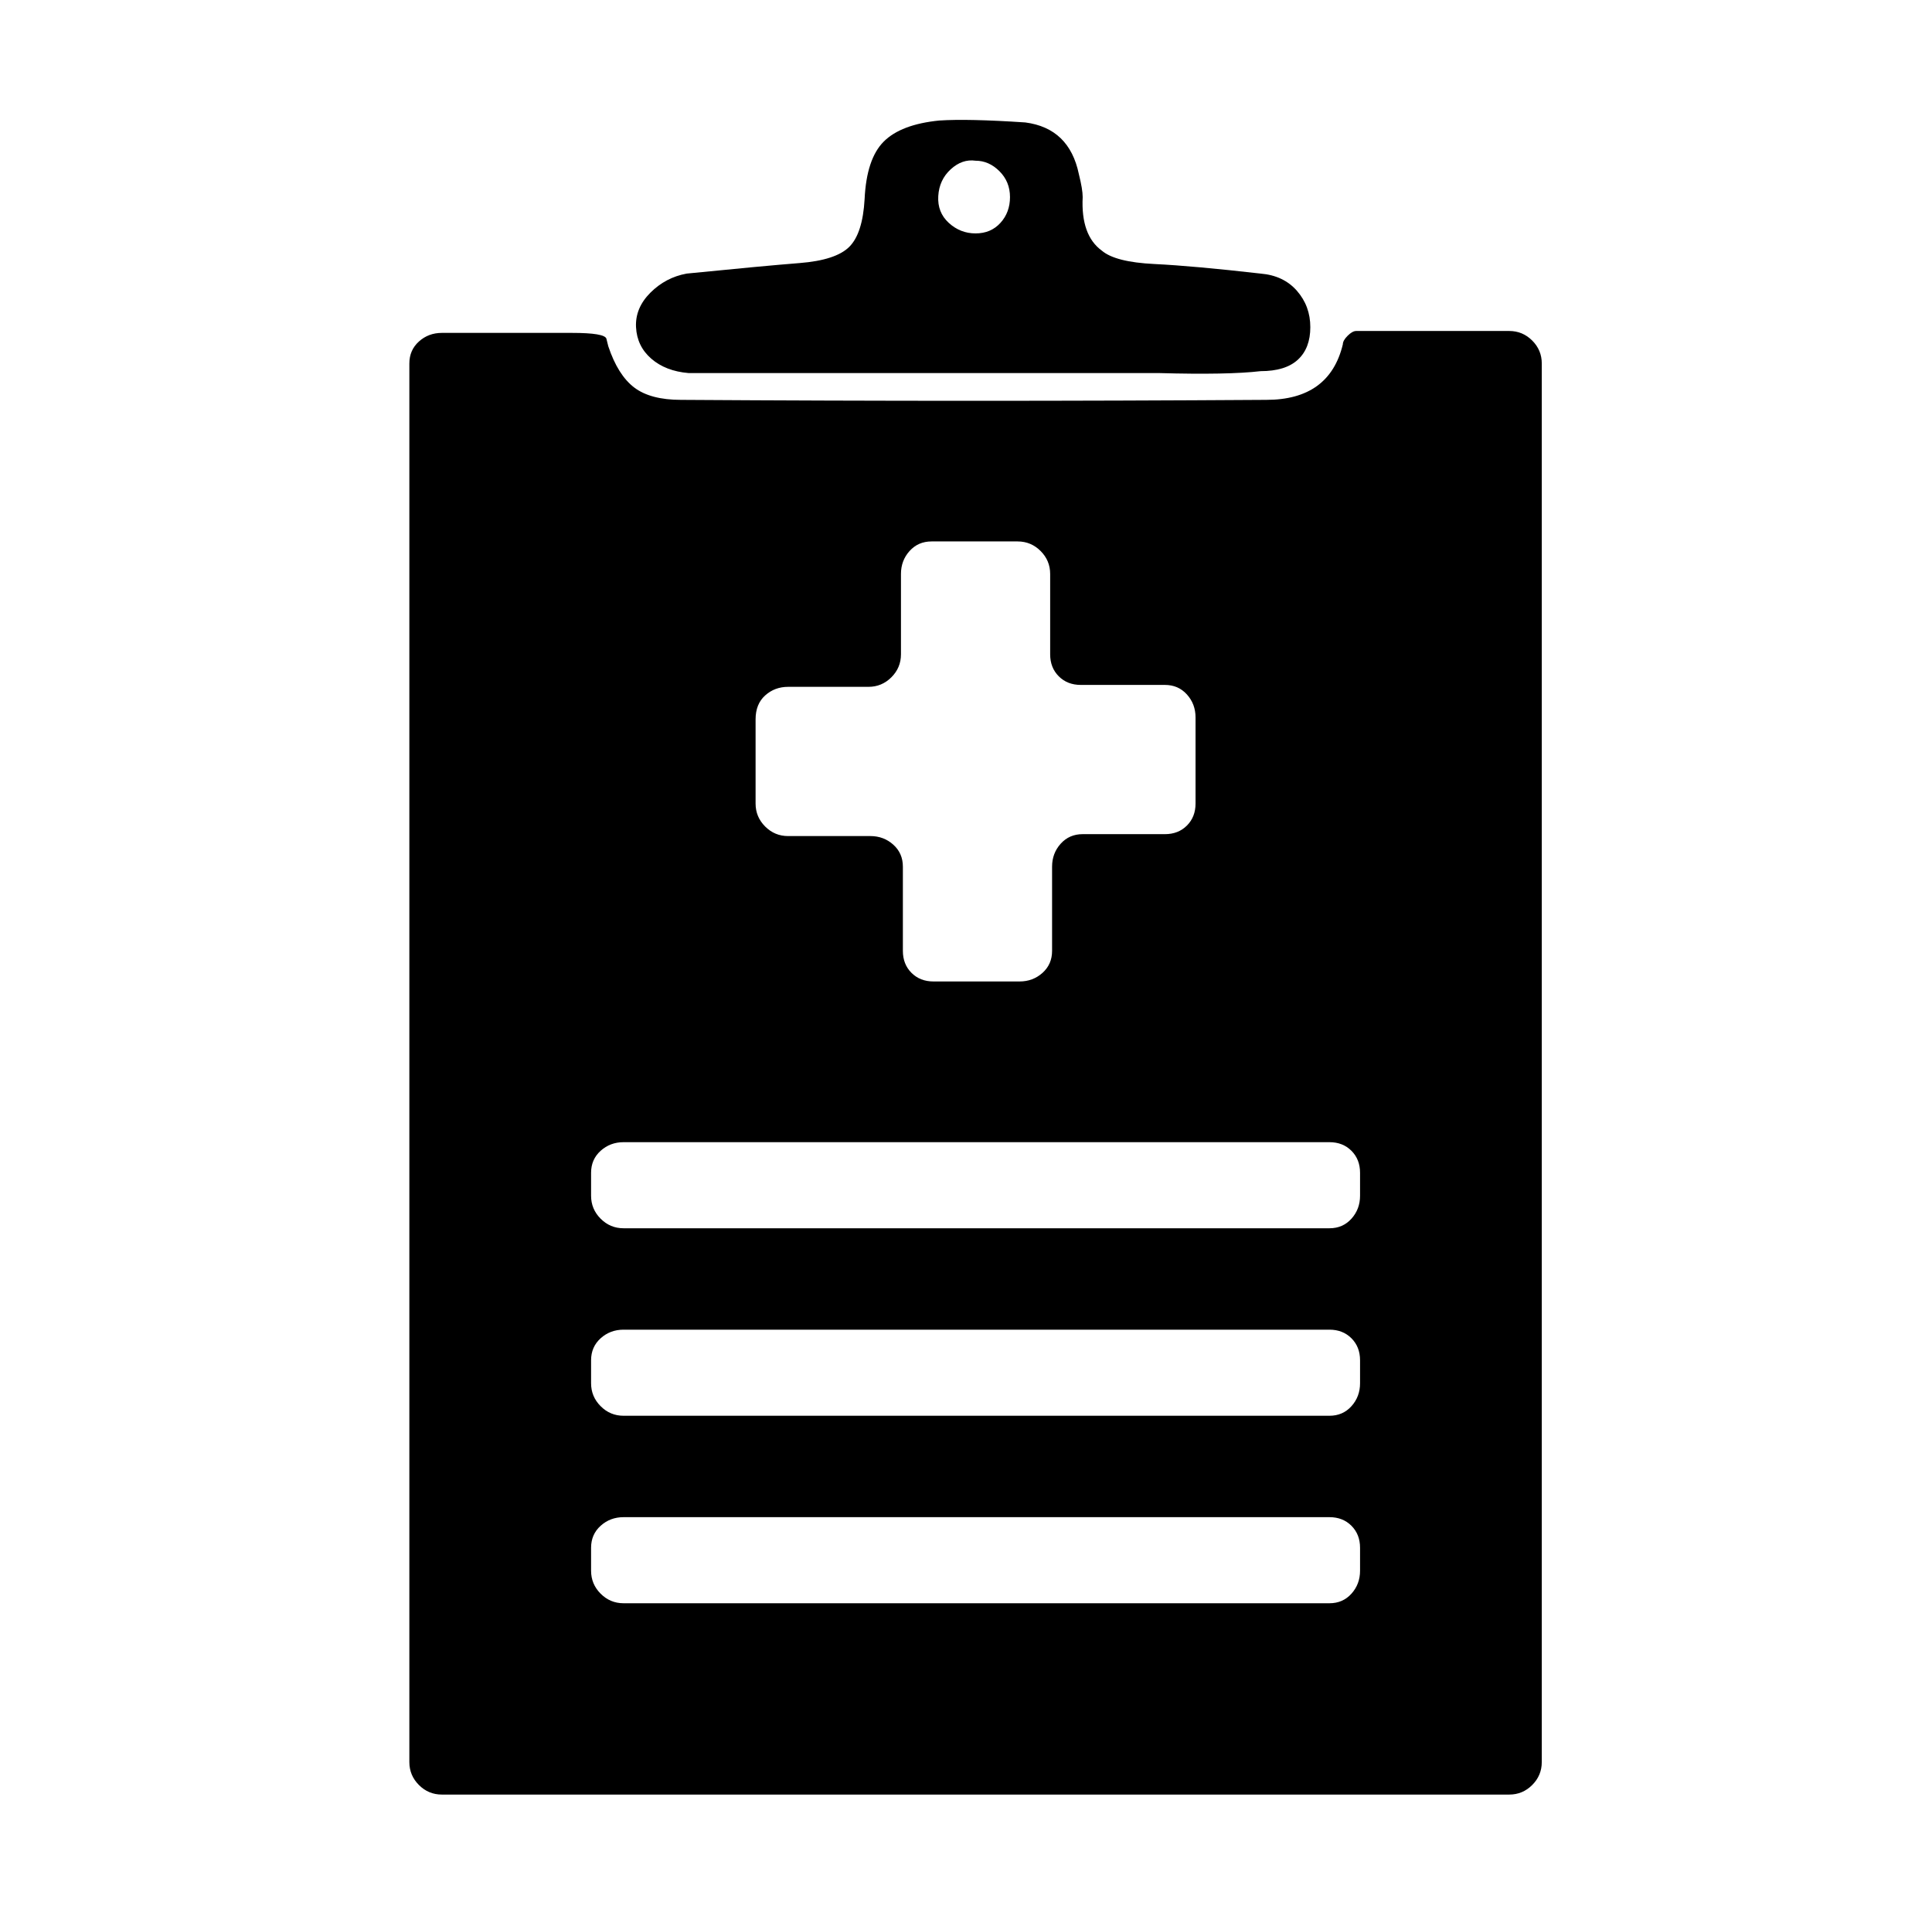 <svg xmlns="http://www.w3.org/2000/svg" viewBox="-10 0 1010 1000"><path d="M350 195h246q36 1 53-1 13 0 19.5-6t6.5-17-7-19-19-9q-35-4-55.5-5t-27.5-7q-11-8-10-28 0-4-2-12-5-24-28-27-30-2-45-1-20 2-29 11t-10 30q-1 18-8 25t-26 8.5-59 5.5q-11 2-19 10t-7.5 18 8 16.5T350 195zM500 84q7 0 12.5 5.5T518 103t-5 13.5-13 5.5-14-5.5-5.5-14 6.5-14 13-4.5zm192 96q-7 29-40 29-153 1-306 0-16 0-24.5-6.5T308 181l-1-4q-1-3-18-3h-68q-7 0-12 4.5t-5 11.5v731q0 7 5 12t12 5h558q7 0 12-5t5-12V190q0-7-5-12t-12-5h-80q-2 0-4.5 2.5T692 180zM402 359h42q7 0 12-5t5-12v-42q0-7 4.5-12t11.5-5h45q7 0 12 5t5 12v42q0 7 4.5 11.5T555 358h44q7 0 11.5 5t4.5 12v45q0 7-4.5 11.5T599 436h-43q-7 0-11.5 5t-4.5 12v44q0 7-5 11.5t-12 4.5h-45q-7 0-11.5-4.5T462 497v-44q0-7-5-11.5t-12-4.5h-43q-7 0-12-5t-5-12v-44q0-8 5-12.5t12-4.5zm283 479H316q-7 0-12-5t-5-12v-12q0-7 5-11.5t12-4.5h369q7 0 11.5 4.5T701 809v12q0 7-4.5 12t-11.5 5zm0-98H316q-7 0-12-5t-5-12v-12q0-7 5-11.5t12-4.5h369q7 0 11.5 4.5T701 711v12q0 7-4.5 12t-11.5 5zm0-98H316q-7 0-12-5t-5-12v-12q0-7 5-11.5t12-4.5h369q7 0 11.5 4.5T701 613v12q0 7-4.5 12t-11.5 5z"/></svg>